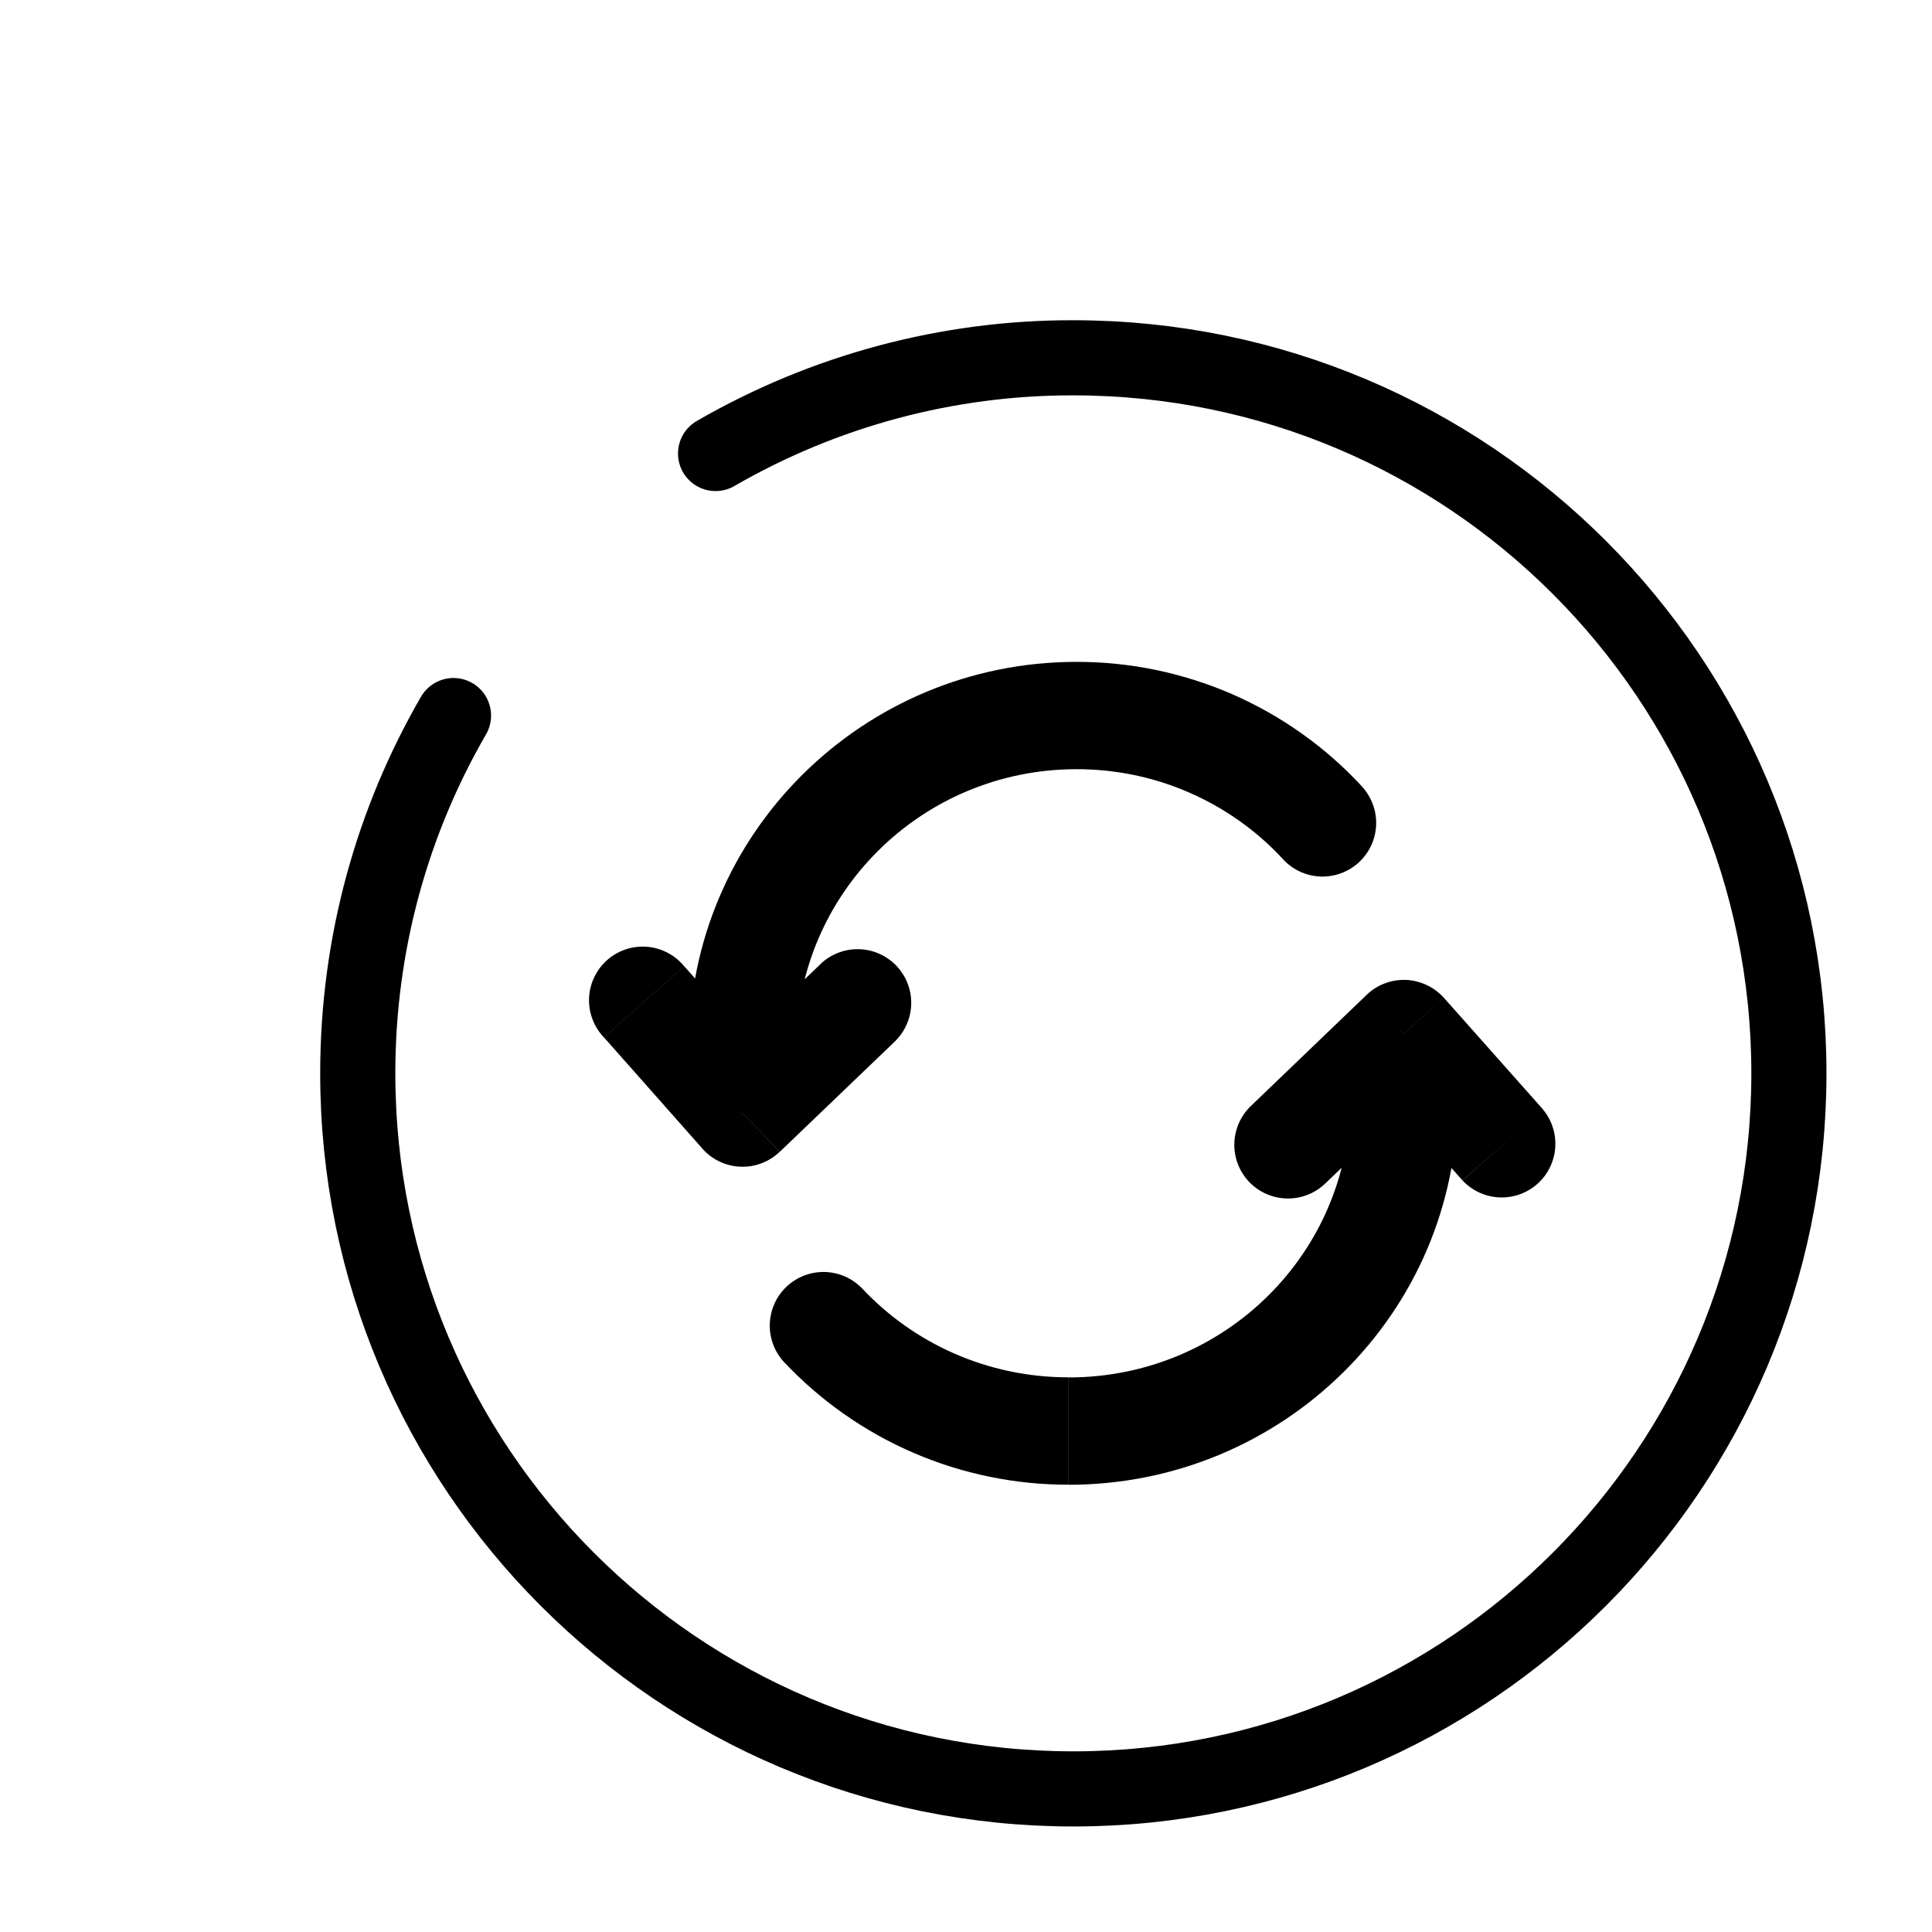 <svg xmlns="http://www.w3.org/2000/svg" xmlns:xlink="http://www.w3.org/1999/xlink" width="45" height="45" viewBox="0 0 45 45" fill="none">
<path d="M17.297 24.383L16.047 24.383L17.297 24.383ZM17.297 25.927L16.36 26.755C16.416 26.818 16.477 26.875 16.545 26.925C16.612 26.976 16.683 27.019 16.759 27.055C16.835 27.091 16.914 27.119 16.996 27.139C17.078 27.159 17.16 27.171 17.244 27.174C17.328 27.178 17.412 27.173 17.495 27.16C17.578 27.146 17.659 27.125 17.738 27.095C17.816 27.065 17.891 27.028 17.962 26.983C18.033 26.938 18.099 26.886 18.16 26.828L17.297 25.927ZM20.865 24.235C20.922 24.177 20.972 24.115 21.017 24.048C21.061 23.981 21.099 23.91 21.129 23.835C21.16 23.761 21.184 23.684 21.2 23.605C21.215 23.526 21.224 23.447 21.224 23.366C21.225 23.285 21.218 23.206 21.203 23.126C21.188 23.047 21.165 22.97 21.136 22.895C21.106 22.82 21.069 22.749 21.025 22.681C20.982 22.614 20.932 22.551 20.876 22.492C20.82 22.434 20.76 22.382 20.694 22.336C20.628 22.289 20.558 22.25 20.485 22.217C20.411 22.184 20.335 22.158 20.257 22.14C20.178 22.122 20.099 22.111 20.018 22.109C19.938 22.106 19.858 22.111 19.778 22.123C19.698 22.136 19.621 22.156 19.545 22.184C19.469 22.212 19.397 22.246 19.328 22.288C19.259 22.329 19.195 22.377 19.135 22.431L20.865 24.235ZM15.935 22.505C15.882 22.44 15.822 22.381 15.757 22.328C15.692 22.275 15.622 22.229 15.547 22.19C15.473 22.151 15.395 22.12 15.315 22.097C15.234 22.074 15.152 22.059 15.068 22.052C14.984 22.046 14.901 22.048 14.817 22.058C14.734 22.068 14.652 22.087 14.573 22.113C14.493 22.14 14.417 22.174 14.344 22.216C14.271 22.258 14.203 22.307 14.14 22.363C14.078 22.419 14.021 22.48 13.97 22.547C13.92 22.614 13.877 22.686 13.841 22.762C13.804 22.838 13.776 22.916 13.756 22.998C13.736 23.079 13.724 23.162 13.72 23.246C13.717 23.33 13.722 23.414 13.735 23.497C13.748 23.579 13.77 23.66 13.8 23.739C13.829 23.818 13.866 23.892 13.911 23.964C13.956 24.035 14.007 24.101 14.065 24.162L15.935 22.505ZM29.885 20.015C29.941 20.075 30.002 20.129 30.068 20.178C30.134 20.226 30.205 20.267 30.279 20.302C30.354 20.336 30.431 20.363 30.511 20.382C30.591 20.401 30.672 20.413 30.754 20.416C30.836 20.419 30.917 20.414 30.998 20.401C31.08 20.389 31.159 20.368 31.236 20.34C31.313 20.311 31.386 20.276 31.456 20.233C31.526 20.19 31.591 20.141 31.652 20.085C31.712 20.029 31.766 19.968 31.814 19.902C31.863 19.835 31.904 19.765 31.939 19.69C31.973 19.616 32 19.539 32.019 19.459C32.038 19.379 32.049 19.298 32.053 19.216C32.056 19.134 32.051 19.052 32.038 18.971C32.025 18.89 32.005 18.811 31.976 18.734C31.948 18.657 31.912 18.584 31.869 18.514C31.827 18.444 31.777 18.378 31.722 18.318L29.885 20.015ZM25.075 15.416C20.098 15.416 16.048 19.422 16.048 24.383L18.548 24.383C18.548 20.822 21.46 17.916 25.075 17.916L25.075 15.416ZM16.048 24.383L16.048 25.927L18.548 25.927L18.548 24.383L16.048 24.383ZM18.163 26.828L20.867 24.235L19.137 22.431L16.433 25.023L18.163 26.828ZM18.233 25.096L15.937 22.505L14.067 24.162L16.362 26.755L18.233 25.096ZM31.723 18.318C31.512 18.09 31.29 17.872 31.056 17.667C30.822 17.461 30.578 17.268 30.324 17.088C30.07 16.907 29.808 16.74 29.537 16.587C29.266 16.434 28.988 16.295 28.703 16.17C28.417 16.046 28.126 15.936 27.829 15.842C27.533 15.748 27.232 15.669 26.927 15.605C26.622 15.542 26.315 15.495 26.005 15.463C25.695 15.431 25.385 15.416 25.073 15.416L25.073 17.916C25.526 17.915 25.973 17.961 26.416 18.052C26.858 18.144 27.287 18.28 27.701 18.461C28.116 18.642 28.507 18.863 28.875 19.125C29.244 19.387 29.582 19.684 29.888 20.017L31.723 18.318ZM32.698 24.073L33.632 23.243C33.576 23.18 33.514 23.124 33.447 23.073C33.38 23.023 33.308 22.98 33.232 22.944C33.156 22.908 33.077 22.88 32.995 22.86C32.914 22.839 32.831 22.828 32.747 22.824C32.663 22.821 32.579 22.826 32.496 22.84C32.413 22.853 32.333 22.875 32.254 22.905C32.175 22.934 32.1 22.972 32.029 23.017C31.958 23.062 31.892 23.113 31.832 23.172L32.698 24.073ZM29.133 25.763C29.074 25.82 29.021 25.882 28.974 25.95C28.927 26.017 28.887 26.088 28.854 26.163C28.821 26.239 28.796 26.317 28.779 26.397C28.761 26.477 28.751 26.558 28.75 26.64C28.748 26.722 28.754 26.804 28.769 26.884C28.783 26.965 28.805 27.044 28.835 27.12C28.865 27.197 28.902 27.27 28.947 27.339C28.991 27.408 29.041 27.472 29.098 27.532C29.155 27.591 29.217 27.644 29.285 27.691C29.352 27.738 29.424 27.778 29.499 27.811C29.574 27.843 29.652 27.869 29.732 27.886C29.812 27.904 29.893 27.914 29.975 27.915C30.057 27.917 30.139 27.91 30.22 27.896C30.301 27.882 30.379 27.859 30.456 27.829C30.532 27.8 30.605 27.763 30.674 27.718C30.743 27.674 30.808 27.623 30.867 27.567L29.133 25.763ZM34.067 27.497C34.122 27.555 34.182 27.608 34.248 27.655C34.313 27.703 34.383 27.743 34.456 27.777C34.529 27.81 34.605 27.837 34.684 27.856C34.762 27.875 34.842 27.886 34.922 27.89C35.002 27.893 35.083 27.889 35.163 27.877C35.242 27.865 35.32 27.846 35.396 27.819C35.472 27.792 35.545 27.758 35.614 27.717C35.684 27.676 35.749 27.628 35.809 27.575C35.869 27.521 35.924 27.462 35.973 27.398C36.022 27.334 36.064 27.265 36.099 27.193C36.135 27.12 36.163 27.045 36.184 26.968C36.206 26.89 36.219 26.811 36.225 26.73C36.23 26.649 36.228 26.569 36.219 26.489C36.209 26.409 36.191 26.331 36.166 26.254C36.142 26.177 36.109 26.104 36.07 26.033C36.031 25.963 35.985 25.896 35.933 25.835L34.067 27.497ZM20.078 30.008C20.022 29.95 19.96 29.897 19.894 29.851C19.827 29.804 19.756 29.765 19.682 29.732C19.607 29.699 19.53 29.674 19.451 29.657C19.372 29.639 19.291 29.629 19.21 29.627C19.129 29.625 19.048 29.631 18.968 29.645C18.888 29.658 18.81 29.68 18.734 29.709C18.658 29.738 18.585 29.774 18.517 29.817C18.448 29.86 18.384 29.909 18.324 29.965C18.265 30.02 18.212 30.081 18.164 30.147C18.117 30.213 18.076 30.283 18.042 30.357C18.009 30.431 17.982 30.508 17.963 30.587C17.945 30.666 17.933 30.746 17.93 30.827C17.927 30.909 17.932 30.989 17.944 31.07C17.957 31.15 17.977 31.228 18.005 31.305C18.033 31.381 18.068 31.454 18.11 31.524C18.152 31.593 18.2 31.658 18.255 31.718L20.078 30.008ZM24.892 34.583C29.88 34.583 33.948 30.583 33.948 25.616L31.448 25.616C31.448 29.175 28.527 32.083 24.892 32.083L24.892 34.583ZM33.948 25.616L33.948 24.073L31.448 24.073L31.448 25.616L33.948 25.616ZM31.832 23.172L29.133 25.763L30.867 27.567L33.563 24.975L31.832 23.172ZM31.765 24.905L34.065 27.495L35.935 25.835L33.633 23.243L31.765 24.905ZM18.253 31.716C18.466 31.942 18.689 32.157 18.923 32.36C19.157 32.563 19.401 32.754 19.655 32.932C19.909 33.111 20.171 33.275 20.441 33.427C20.712 33.578 20.99 33.715 21.274 33.838C21.559 33.961 21.849 34.069 22.145 34.162C22.441 34.255 22.74 34.333 23.044 34.395C23.348 34.458 23.654 34.505 23.962 34.536C24.271 34.567 24.58 34.582 24.89 34.581L24.89 32.081C22.985 32.081 21.273 31.282 20.077 30.006L18.253 31.716Z"   fill="currentColor" >
</path>
<path    stroke="currentColor" stroke-width="1.75"  stroke-linecap="round"  d="M16.667 10.563C17.297 10.199 17.949 9.877 18.621 9.598C19.294 9.319 19.982 9.086 20.686 8.897C21.389 8.709 22.102 8.568 22.824 8.473C23.547 8.379 24.272 8.332 25 8.334C34.205 8.334 41.667 15.795 41.667 25C41.667 34.205 34.205 41.667 25 41.667C15.795 41.667 8.333 34.205 8.333 25C8.333 21.965 9.145 19.117 10.563 16.667">
</path>
</svg>
